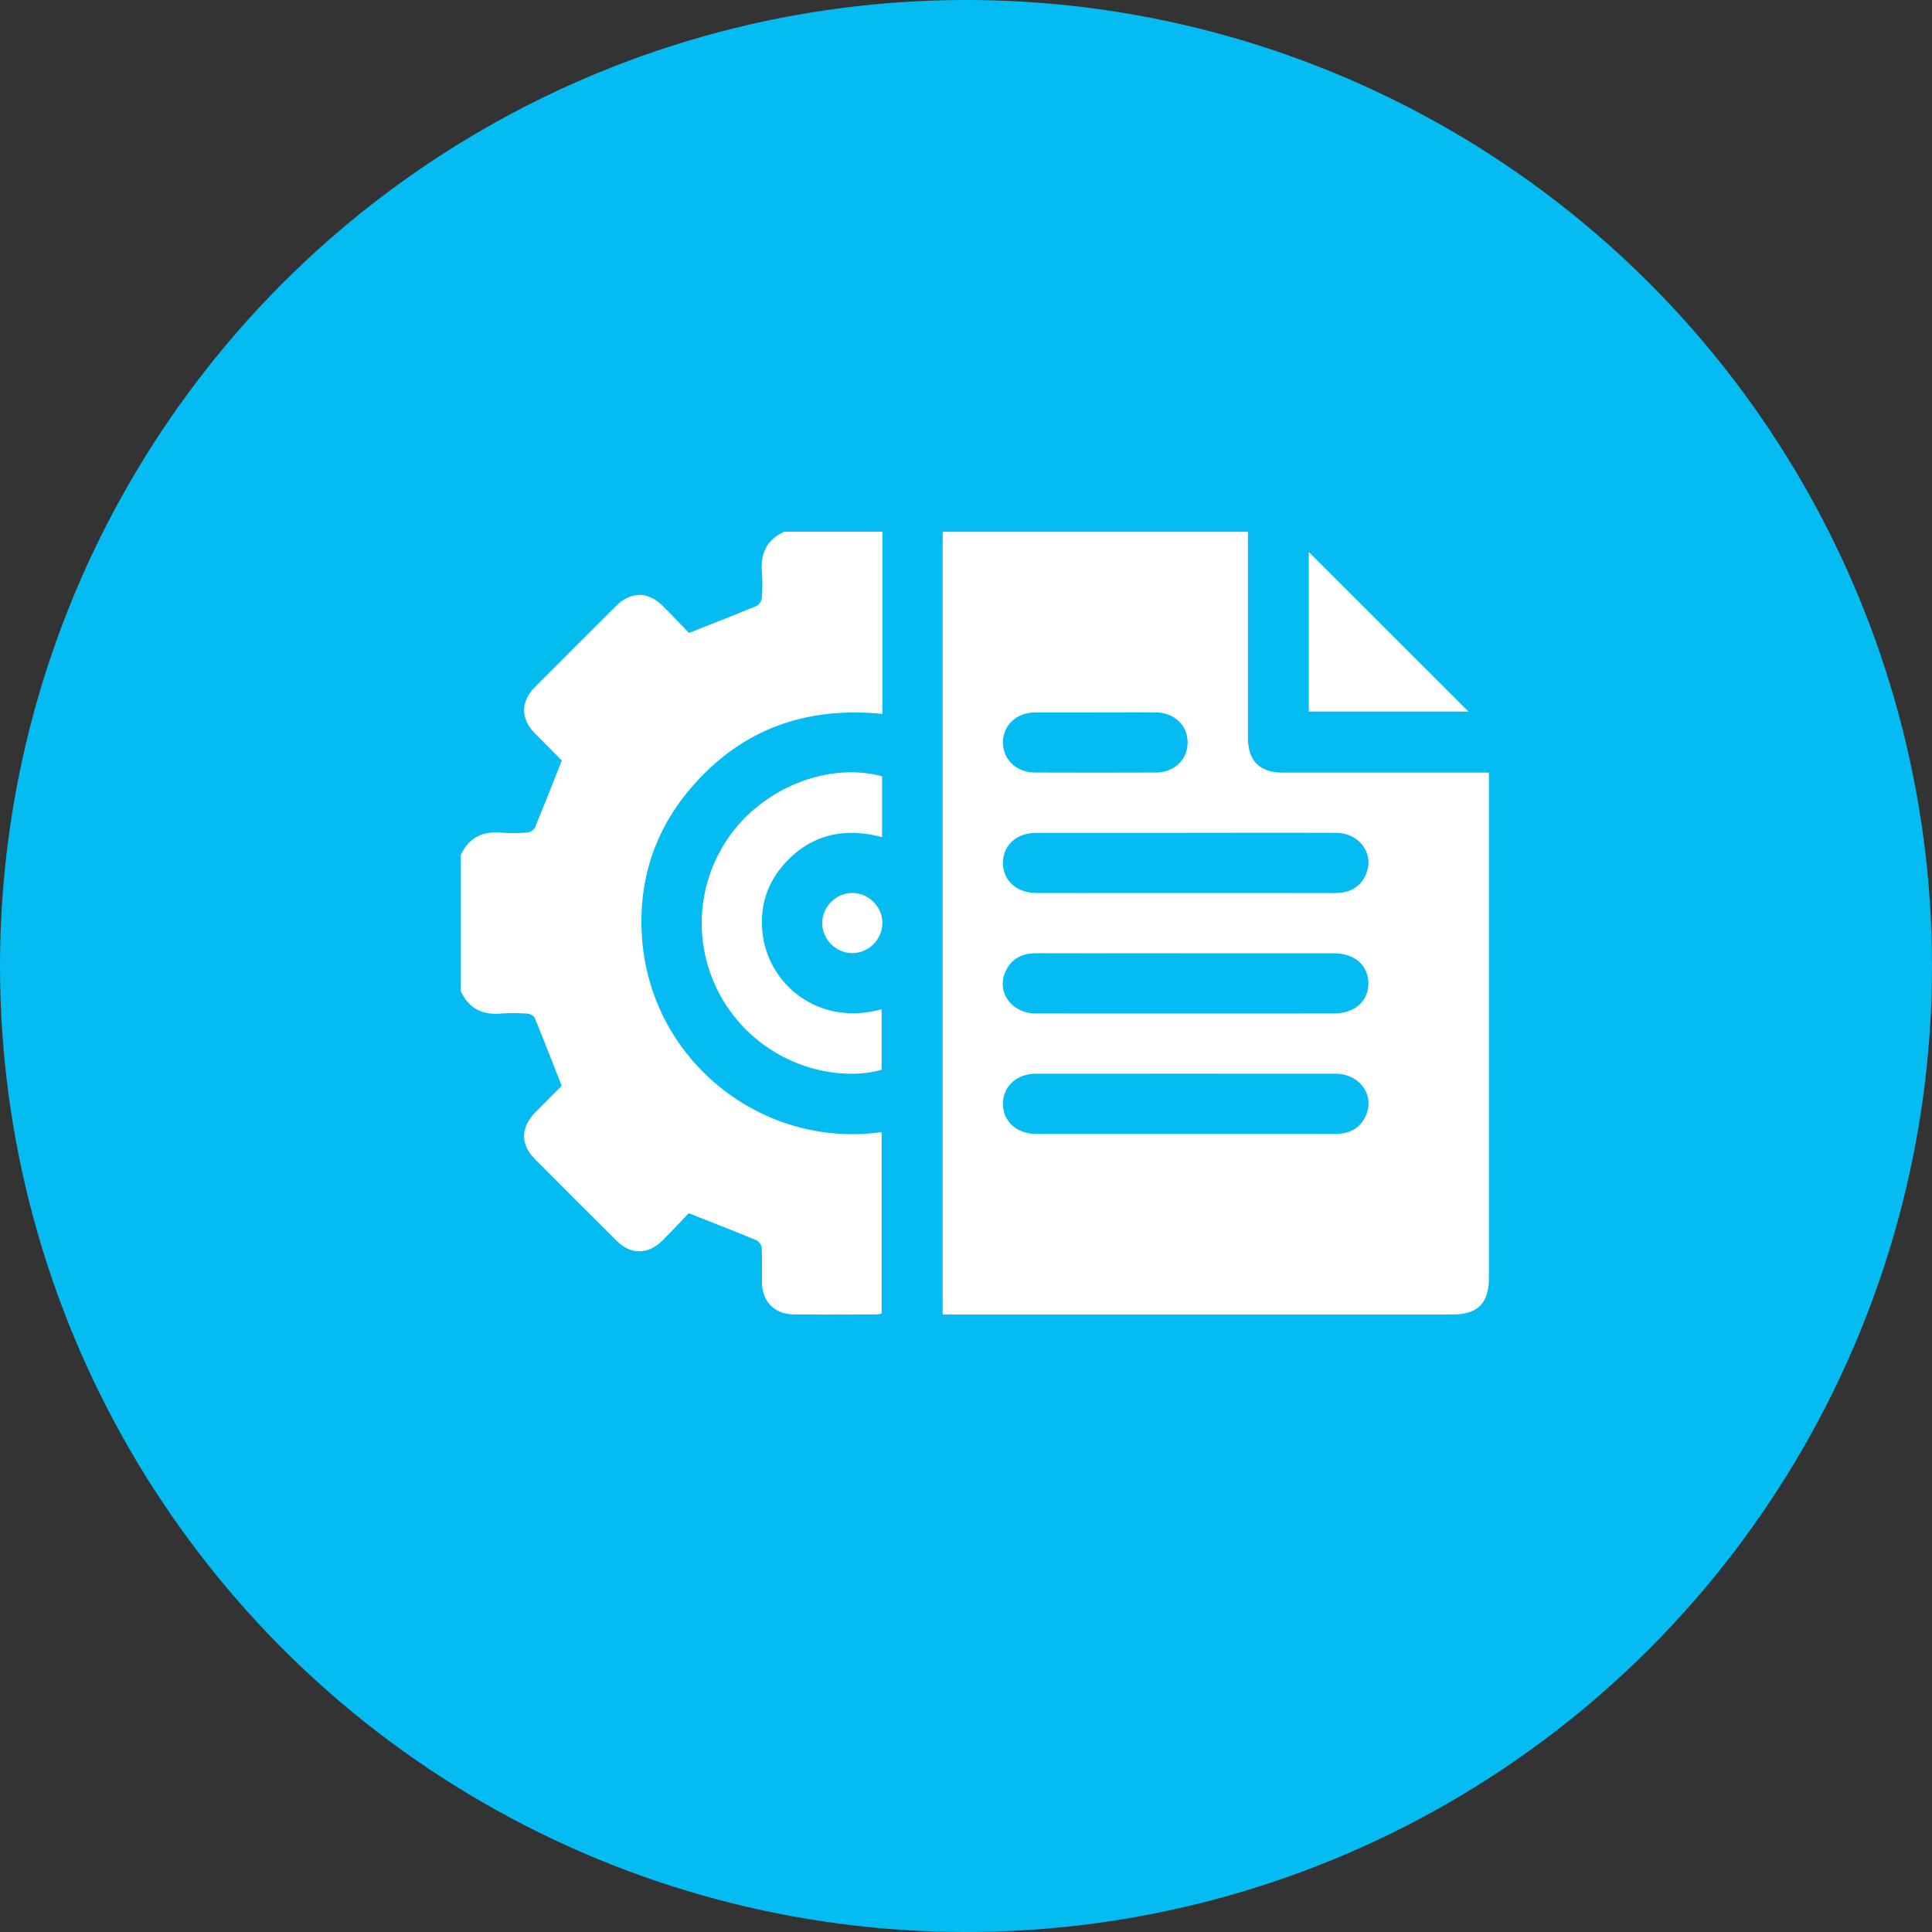 <svg width="74" height="74" viewBox="0 0 74 74" fill="none" xmlns="http://www.w3.org/2000/svg">
<rect x="0" y="0" width="74" height="74" fill="#333333" stroke="none"/>
<circle cx="37" cy="37" r="37" fill="#04BBF2"/>
<path fill-rule="evenodd" clip-rule="evenodd" d="M33.798 20.367V27.345C30.833 27.046 28.346 27.953 26.428 30.225C25.054 31.851 24.446 33.766 24.588 35.888C24.904 40.619 29.189 44.01 33.77 43.362V50.319C33.747 50.321 33.723 50.325 33.698 50.329C33.643 50.337 33.585 50.345 33.528 50.345C33.297 50.346 33.066 50.346 32.835 50.347C32.028 50.349 31.222 50.351 30.414 50.345C29.668 50.34 29.194 49.863 29.186 49.117C29.184 48.959 29.185 48.802 29.186 48.645V48.645V48.645V48.645V48.645C29.188 48.366 29.189 48.088 29.176 47.811C29.171 47.704 29.077 47.547 28.985 47.509C28.339 47.241 27.688 46.984 26.998 46.713L26.998 46.713L26.998 46.713L26.994 46.711C26.792 46.632 26.588 46.551 26.379 46.469C26.296 46.556 26.209 46.648 26.118 46.744L26.118 46.744C25.887 46.988 25.635 47.255 25.376 47.512C24.822 48.063 24.162 48.067 23.613 47.521C22.568 46.482 21.526 45.441 20.488 44.397C19.927 43.833 19.937 43.18 20.505 42.606C20.671 42.438 20.838 42.27 21.004 42.103L21.005 42.102L21.007 42.1C21.173 41.933 21.34 41.766 21.506 41.597C21.523 41.579 21.533 41.554 21.513 41.587C21.432 41.382 21.352 41.178 21.273 40.976L21.273 40.975L21.273 40.974L21.272 40.974C21.008 40.3 20.751 39.643 20.483 38.99C20.449 38.906 20.299 38.831 20.199 38.824C19.867 38.804 19.531 38.793 19.201 38.821C18.484 38.885 17.959 38.634 17.651 37.97V32.743C17.959 32.08 18.484 31.828 19.201 31.891C19.531 31.921 19.867 31.913 20.199 31.886C20.304 31.878 20.456 31.781 20.494 31.688C20.773 31.016 21.039 30.341 21.312 29.646C21.38 29.474 21.448 29.302 21.516 29.128C21.535 29.162 21.526 29.137 21.509 29.118C21.373 28.98 21.235 28.842 21.098 28.705L21.098 28.704L21.097 28.704L21.097 28.704C20.891 28.498 20.685 28.291 20.481 28.083C19.939 27.529 19.937 26.873 20.484 26.32C21.523 25.277 22.565 24.235 23.608 23.198C24.161 22.651 24.818 22.649 25.371 23.195C25.616 23.437 25.855 23.686 26.078 23.919L26.078 23.919L26.078 23.919C26.186 24.031 26.29 24.14 26.389 24.242C26.627 24.148 26.859 24.056 27.089 23.966L27.089 23.966L27.09 23.965L27.09 23.965C27.74 23.709 28.363 23.464 28.98 23.207C29.074 23.168 29.171 23.016 29.179 22.91C29.204 22.579 29.212 22.242 29.184 21.913C29.121 21.198 29.369 20.672 30.035 20.365H33.805L33.798 20.367ZM36.106 20.369H47.798V28.246C47.798 29.145 48.243 29.593 49.14 29.593H56.599H57.028V30.024V48.967C57.028 49.915 56.594 50.348 55.642 50.348H36.534H36.106V20.369ZM45.455 31.9H39.692C38.944 31.9 38.422 32.371 38.415 33.039C38.407 33.721 38.936 34.202 39.706 34.204C40.303 34.206 40.901 34.205 41.499 34.205C41.798 34.204 42.096 34.204 42.395 34.204C43.122 34.204 43.849 34.204 44.575 34.203C46.755 34.203 48.935 34.202 51.115 34.207C51.651 34.207 52.07 34.022 52.302 33.526C52.671 32.74 52.093 31.903 51.178 31.9C49.843 31.895 48.507 31.896 47.171 31.898C46.599 31.898 46.026 31.898 45.454 31.898L45.455 31.9ZM45.409 36.513C44.863 36.513 44.318 36.513 43.773 36.513H43.771C42.409 36.514 41.046 36.515 39.684 36.511C39.143 36.511 38.734 36.72 38.512 37.216C38.158 38.004 38.751 38.817 39.676 38.818C43.479 38.822 47.282 38.82 51.085 38.818C51.889 38.818 52.42 38.349 52.412 37.651C52.404 36.969 51.88 36.514 51.095 36.514H45.409V36.513ZM45.377 43.431C45.926 43.431 46.475 43.431 47.024 43.431H47.026H47.026H47.026C48.398 43.43 49.768 43.429 51.14 43.433C51.679 43.433 52.092 43.227 52.314 42.732C52.667 41.942 52.078 41.127 51.155 41.127C47.327 41.124 43.497 41.124 39.669 41.127C38.931 41.127 38.409 41.62 38.415 42.291C38.422 42.959 38.944 43.431 39.691 43.431C40.953 43.433 42.216 43.432 43.48 43.432H43.48H43.48H43.481L43.49 43.432C44.119 43.431 44.748 43.431 45.377 43.431ZM41.184 27.287L41.183 27.287C40.671 27.286 40.16 27.285 39.649 27.287C38.936 27.292 38.42 27.775 38.415 28.429C38.41 29.084 38.926 29.588 39.631 29.59C41.178 29.596 42.726 29.596 44.275 29.59C44.983 29.586 45.495 29.087 45.489 28.428C45.482 27.77 44.97 27.291 44.255 27.286C43.743 27.282 43.231 27.284 42.719 27.285L42.719 27.285C42.463 27.285 42.208 27.286 41.953 27.286L41.951 27.287C41.695 27.287 41.44 27.287 41.184 27.287ZM33.786 32.063V29.734H33.788C31.694 29.17 29.173 30.198 27.868 32.13C26.479 34.185 26.556 36.879 28.058 38.848C29.706 41.005 32.322 41.405 33.768 40.973V38.657C31.33 39.337 29.379 37.666 29.198 35.672C29.108 34.694 29.387 33.813 30.047 33.083C31.06 31.959 32.334 31.679 33.786 32.063ZM50.13 21.141L50.169 21.179C52.199 23.208 54.22 25.227 56.247 27.254H50.13V21.141ZM32.645 36.507C33.266 36.507 33.792 35.986 33.797 35.365L33.799 35.364C33.804 34.742 33.288 34.213 32.665 34.203C32.042 34.193 31.508 34.706 31.493 35.327C31.476 35.961 32.009 36.507 32.645 36.507Z" fill="white"/>
</svg>
